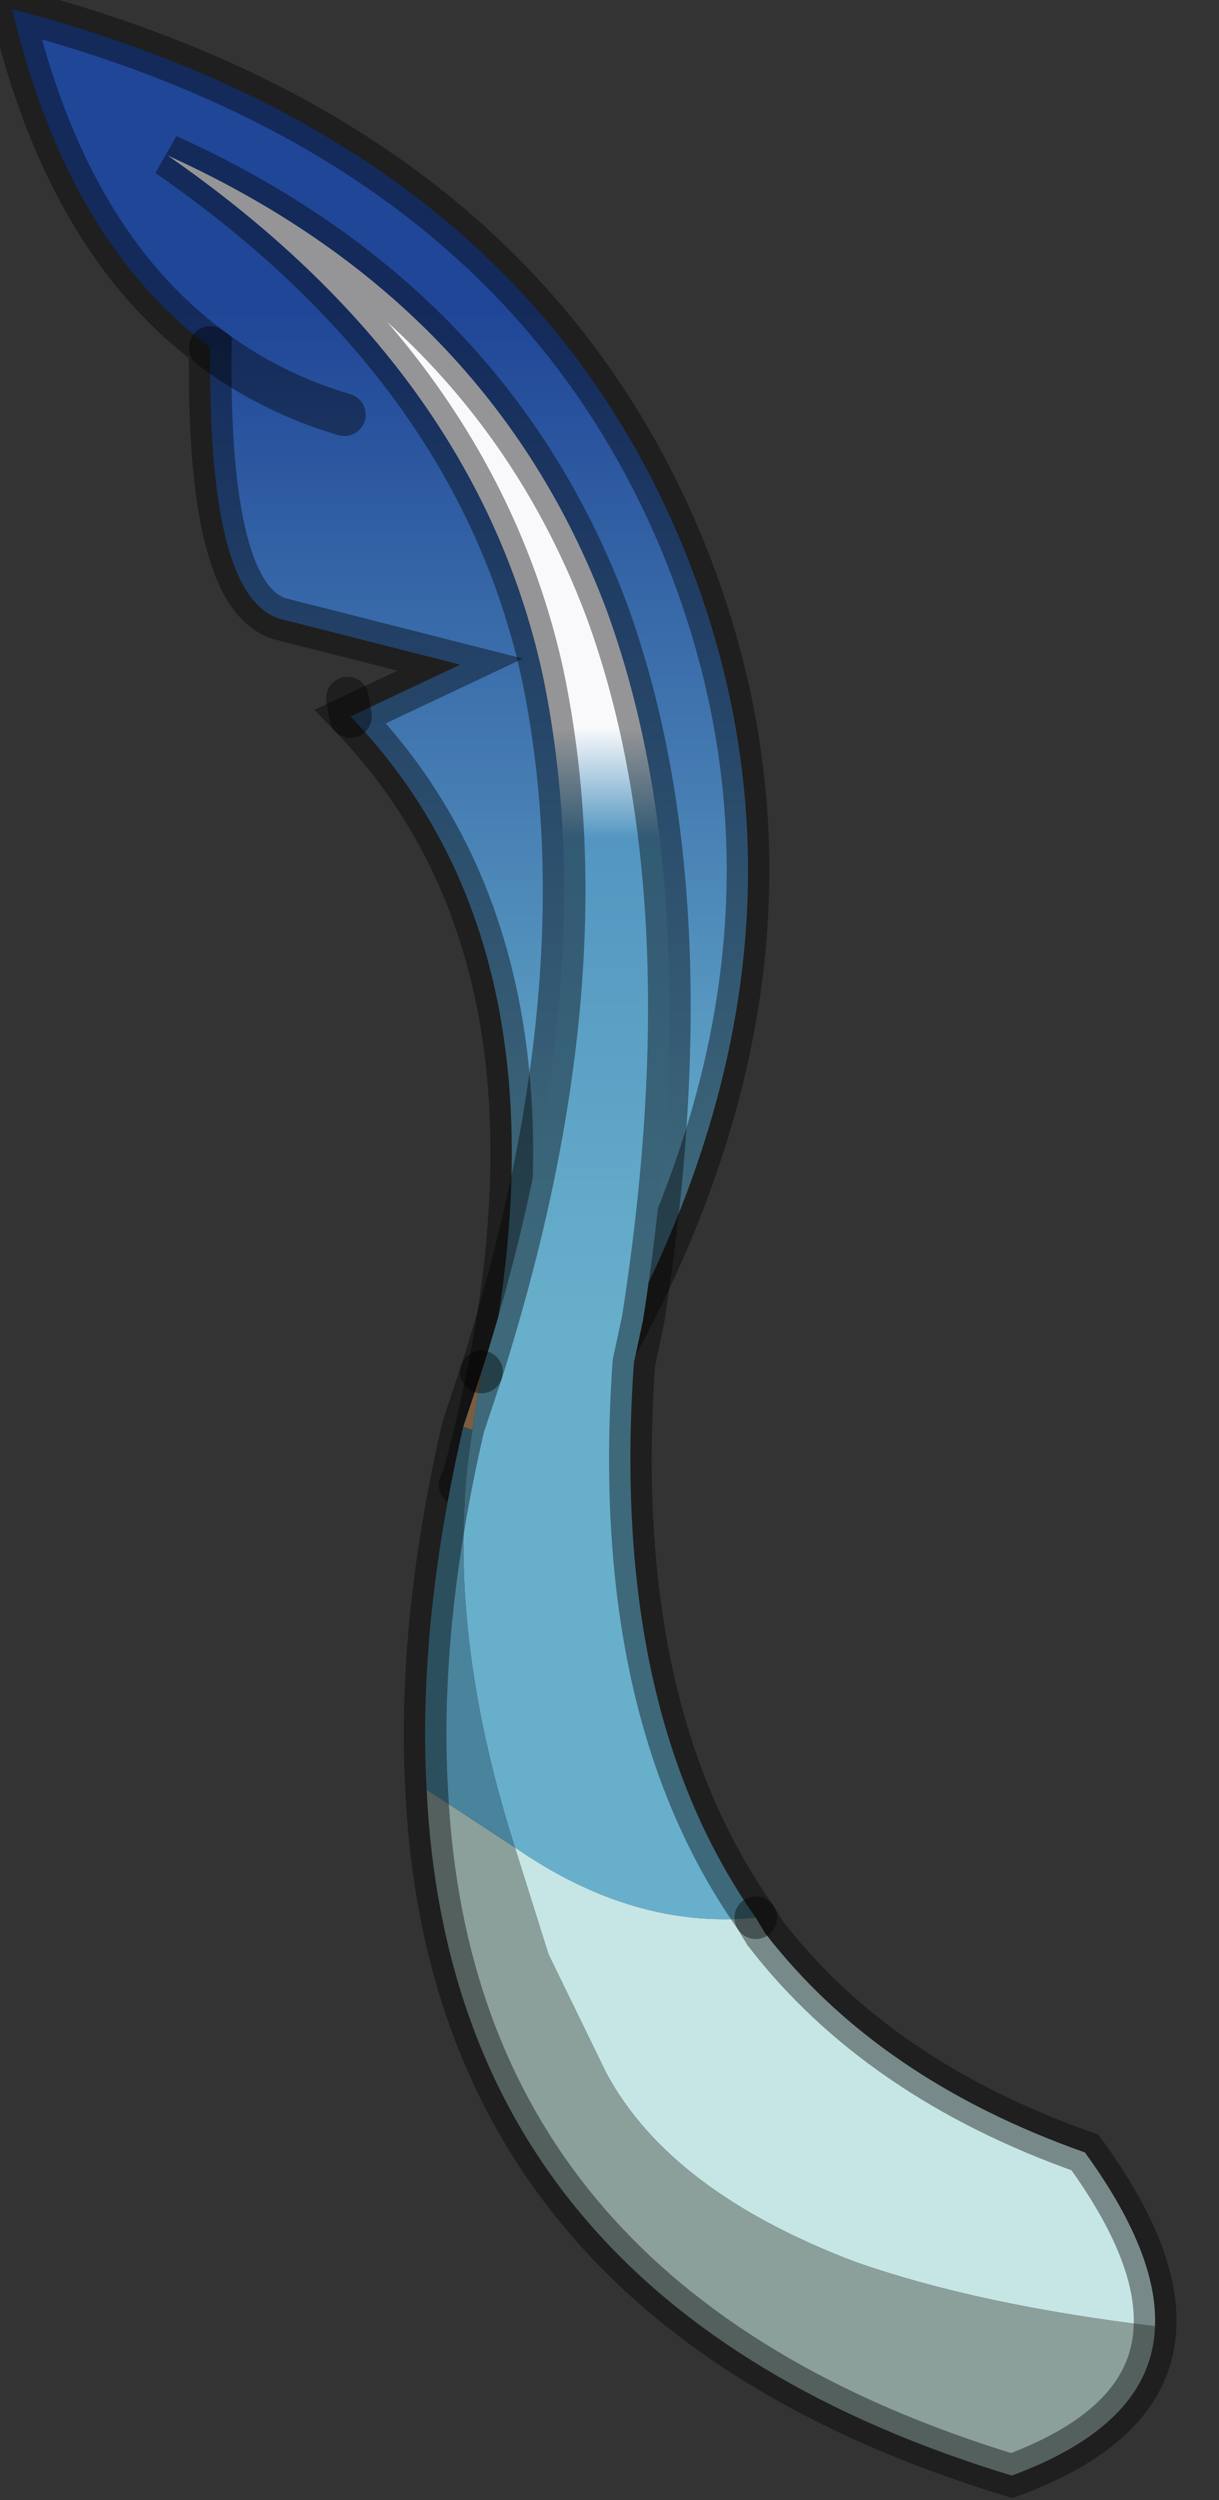 <?xml version="1.0" encoding="utf-8"?>
<svg version="1.1" id="Layer_1"
xmlns="http://www.w3.org/2000/svg"
xmlns:xlink="http://www.w3.org/1999/xlink"
width="20px" height="41px"
xml:space="preserve">
<rect width="100%" height="100%" fill="#333333" stroke="none"/>
<g id="PathID_3055" transform="matrix(1, 0, 0, 1, 10.85, 21.6)">
<linearGradient
id="LinearGradID_719" gradientUnits="userSpaceOnUse" gradientTransform="matrix(0, 0.009, -0.015, 0, -4.6, -9.15)" spreadMethod ="pad" x1="-819.2" y1="0" x2="819.2" y2="0" >
<stop  offset="0" style="stop-color:#204697;stop-opacity:1" />
<stop  offset="1" style="stop-color:#66ADCB;stop-opacity:1" />
</linearGradient>
<path style="fill:url(#LinearGradID_719) " d="M-10.65 -21.45Q-2.4 -19.3 0.35 -12.65Q2.95 -6.3 -0.75 0.5L-1 0.75Q-0.95 1.25 -1.75 2Q-2.6 2.8 -3.45 3.1L-3.25 2.9L-3.3 2.75L-3.25 2.65Q-1 -5.6 -5.1 -9.85L-3.3 -10.7L-6.25 -11.45Q-7.45 -11.8 -7.4 -15.9Q-6.4 -15.15 -5.2 -14.8Q-6.4 -15.15 -7.4 -15.9Q-9.75 -17.65 -10.65 -21.45" />
<path style="fill:none;stroke-width:0.7;stroke-linecap:round;stroke-linejoin:miter;stroke-miterlimit:5;stroke:#000000;stroke-opacity:0.4" d="M-7.4 -15.9Q-6.4 -15.15 -5.2 -14.8" />
<path style="fill:none;stroke-width:0.7;stroke-linecap:round;stroke-linejoin:miter;stroke-miterlimit:5;stroke:#000000;stroke-opacity:0.4" d="M-0.75 0.5Q2.95 -6.3 0.35 -12.65Q-2.4 -19.3 -10.65 -21.45Q-9.75 -17.65 -7.4 -15.9Q-7.45 -11.8 -6.25 -11.45L-3.3 -10.7L-5.1 -9.85Q-1 -5.6 -3.25 2.65L-3.3 2.75" />
<path style="fill:none;stroke-width:0.7;stroke-linecap:round;stroke-linejoin:miter;stroke-miterlimit:5;stroke:#000000;stroke-opacity:0.4" d="M-5.15 -10.15L-5.1 -9.85" />
</g>
<g id="PathID_3056" transform="matrix(1, 0, 0, 1, 10.85, 21.6)">
<linearGradient
id="LinearGradID_720" gradientUnits="userSpaceOnUse" gradientTransform="matrix(0, -0.006, 0.018, 0, -3.3, -4.75)" spreadMethod ="pad" x1="-819.2" y1="0" x2="819.2" y2="0" >
<stop  offset="0" style="stop-color:#68AFCB;stop-opacity:1" />
<stop  offset="0.816" style="stop-color:#5396C1;stop-opacity:1" />
<stop  offset="1" style="stop-color:#F9F9FB;stop-opacity:1" />
</linearGradient>
<path style="fill:url(#LinearGradID_720) " d="M-2.4 8.7Q-3.6 4.95 -3.1 1.85L-2.95 0.9Q-0.9 -5.55 -1.95 -10.55Q-3.05 -15.55 -8.1 -19.05Q-2.8 -16.65 -0.9 -11.6Q0.8 -6.95 -0.3 0.05L-0.45 0.75Q-0.85 6.45 1.55 9.85Q-0.45 10.05 -2.4 8.7" />
<path style="fill:#8BA09B;fill-opacity:1" d="M8.1 16.55Q8.05 18.15 5.75 19Q-3.45 16.2 -3.85 7.75L-2.4 8.7L-1.85 10.45L-0.9 12.4Q0.15 14.35 3.2 15.5Q5.2 16.2 8.1 16.55" />
<path style="fill:#C6E6E5;fill-opacity:1" d="M3.2 15.5Q0.15 14.35 -0.9 12.4L-1.85 10.45L-2.4 8.7Q-0.45 10.05 1.55 9.85L1.7 10.1Q3.55 12.5 6.95 13.7Q8.15 15.35 8.1 16.55Q5.2 16.2 3.2 15.5" />
<path style="fill:#4A839C;fill-opacity:1" d="M-3.85 7.75Q-4 5.05 -3.25 1.8L-3.1 1.85Q-3.6 4.95 -2.4 8.7L-3.85 7.75" />
<path style="fill:#CD9C6D;fill-opacity:1" d="M-3.25 1.8L-2.95 0.9L-3.1 1.85L-3.25 1.8" />
<path style="fill:none;stroke-width:0.7;stroke-linecap:round;stroke-linejoin:miter;stroke-miterlimit:5;stroke:#000000;stroke-opacity:0.4" d="M1.55 9.85Q-0.85 6.45 -0.45 0.75L-0.3 0.05Q0.8 -6.95 -0.9 -11.6Q-2.8 -16.65 -8.1 -19.05Q-3.05 -15.55 -1.95 -10.55Q-0.9 -5.55 -2.95 0.9" />
<path style="fill:none;stroke-width:0.7;stroke-linecap:round;stroke-linejoin:miter;stroke-miterlimit:5;stroke:#000000;stroke-opacity:0.4" d="M1.55 9.85L1.7 10.1Q3.55 12.5 6.95 13.7Q8.15 15.35 8.1 16.55Q8.05 18.15 5.75 19Q-3.45 16.2 -3.85 7.75Q-4 5.05 -3.25 1.8L-2.95 0.9" />
</g>
</svg>
